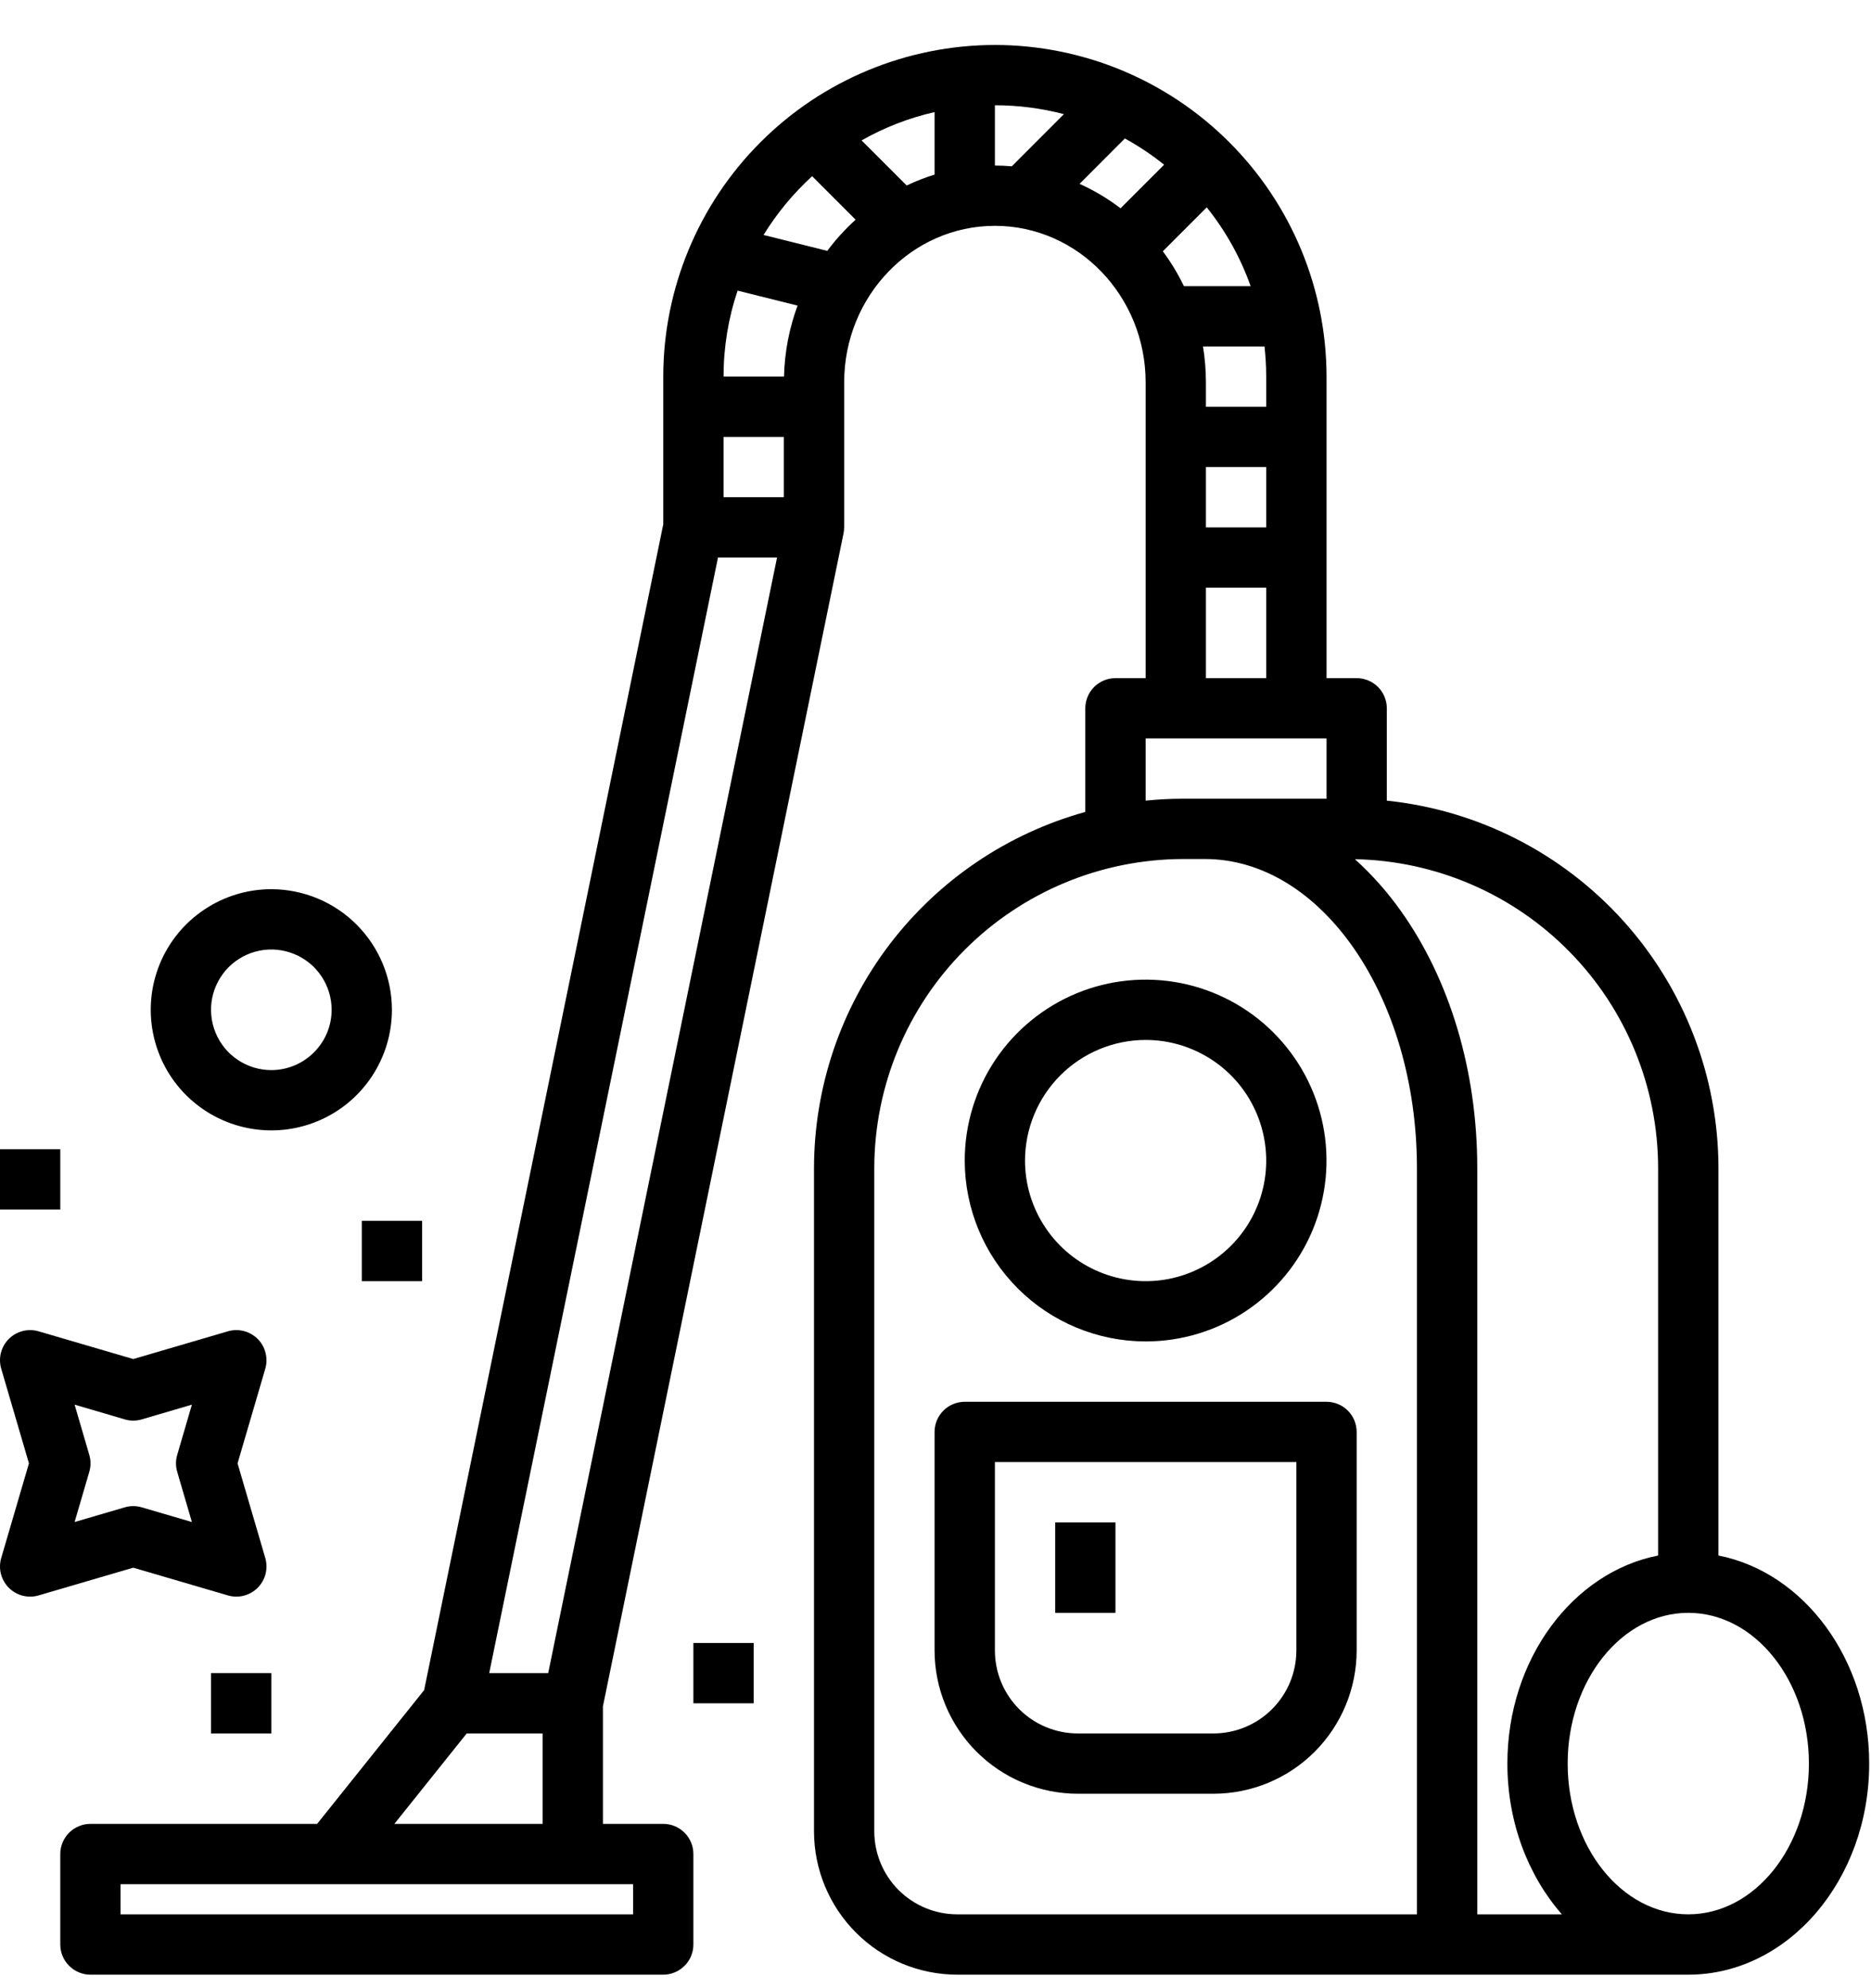 <svg width="32" height="34" viewBox="0 0 32 34" fill="none" xmlns="http://www.w3.org/2000/svg">
<path d="M4.641 15.206C4.233 15.206 3.834 15.327 3.495 15.554C3.156 15.78 2.891 16.102 2.735 16.479C2.579 16.856 2.538 17.271 2.618 17.671C2.697 18.071 2.894 18.439 3.182 18.727C3.471 19.015 3.838 19.212 4.238 19.291C4.638 19.371 5.053 19.33 5.43 19.174C5.807 19.018 6.129 18.754 6.356 18.414C6.582 18.075 6.703 17.677 6.703 17.269C6.703 16.722 6.485 16.198 6.098 15.811C5.712 15.424 5.187 15.207 4.641 15.206ZM4.641 18.3C4.437 18.3 4.237 18.239 4.068 18.126C3.898 18.013 3.766 17.852 3.688 17.663C3.61 17.475 3.589 17.267 3.629 17.067C3.669 16.867 3.767 16.684 3.911 16.539C4.056 16.395 4.239 16.297 4.439 16.257C4.639 16.217 4.847 16.238 5.035 16.316C5.224 16.394 5.385 16.526 5.498 16.696C5.611 16.865 5.672 17.065 5.672 17.269C5.672 17.542 5.563 17.804 5.369 17.997C5.176 18.191 4.914 18.299 4.641 18.3Z" fill="black"/>
<path d="M0.151 22.897C0.086 22.962 0.039 23.044 0.016 23.134C-0.007 23.224 -0.005 23.318 0.021 23.407L0.495 25.025L0.021 26.643C-0.005 26.732 -0.007 26.826 0.016 26.916C0.039 27.005 0.086 27.087 0.151 27.153C0.216 27.218 0.298 27.265 0.388 27.288C0.478 27.311 0.572 27.309 0.661 27.283L2.279 26.809L3.897 27.283C3.986 27.309 4.08 27.311 4.17 27.288C4.259 27.265 4.341 27.218 4.407 27.153C4.472 27.087 4.519 27.005 4.542 26.916C4.564 26.826 4.563 26.732 4.537 26.643L4.063 25.025L4.537 23.407C4.563 23.318 4.564 23.224 4.541 23.134C4.519 23.044 4.472 22.962 4.407 22.897C4.341 22.832 4.259 22.785 4.17 22.762C4.08 22.739 3.986 22.741 3.897 22.767L2.279 23.241L0.661 22.767C0.572 22.741 0.478 22.739 0.388 22.762C0.298 22.785 0.216 22.832 0.151 22.897ZM1.527 24.88L1.276 24.021L2.134 24.273C2.229 24.301 2.329 24.301 2.424 24.273L3.282 24.021L3.031 24.88C3.003 24.975 3.003 25.075 3.031 25.17L3.282 26.028L2.424 25.777C2.329 25.749 2.229 25.749 2.134 25.777L1.276 26.028L1.527 25.17C1.555 25.075 1.555 24.975 1.527 24.88H1.527Z" fill="black"/>
<path d="M22.688 23.972H16.5C16.363 23.972 16.232 24.026 16.135 24.123C16.039 24.219 15.984 24.351 15.984 24.487V28.226C15.985 28.875 16.243 29.497 16.703 29.957C17.162 30.416 17.784 30.674 18.434 30.675H20.754C21.403 30.674 22.026 30.416 22.485 29.957C22.944 29.497 23.202 28.875 23.203 28.226V24.487C23.203 24.351 23.149 24.219 23.052 24.123C22.955 24.026 22.824 23.972 22.688 23.972ZM22.172 28.226C22.171 28.602 22.022 28.962 21.756 29.228C21.49 29.494 21.13 29.643 20.754 29.644H18.434C18.058 29.643 17.697 29.494 17.431 29.228C17.166 28.962 17.016 28.602 17.016 28.226V25.003H22.172V28.226Z" fill="black"/>
<path d="M19.594 22.94C20.206 22.94 20.804 22.759 21.312 22.419C21.821 22.079 22.218 21.596 22.452 21.031C22.686 20.465 22.747 19.843 22.628 19.243C22.509 18.643 22.214 18.092 21.781 17.659C21.349 17.226 20.797 16.932 20.197 16.812C19.597 16.693 18.975 16.754 18.41 16.988C17.845 17.223 17.361 17.619 17.021 18.128C16.681 18.637 16.5 19.235 16.5 19.847C16.501 20.667 16.827 21.453 17.407 22.033C17.987 22.613 18.773 22.939 19.594 22.94ZM19.594 17.784C20.002 17.784 20.4 17.905 20.74 18.132C21.079 18.358 21.343 18.68 21.499 19.057C21.655 19.434 21.696 19.849 21.617 20.249C21.537 20.649 21.341 21.017 21.052 21.305C20.764 21.593 20.396 21.79 19.996 21.87C19.596 21.949 19.181 21.908 18.805 21.752C18.428 21.596 18.105 21.332 17.879 20.992C17.652 20.653 17.531 20.255 17.531 19.847C17.532 19.3 17.749 18.776 18.136 18.389C18.523 18.002 19.047 17.785 19.594 17.784Z" fill="black"/>
<path d="M17.016 0.769C15.512 0.77 14.07 1.368 13.007 2.432C11.944 3.495 11.345 4.937 11.344 6.44V8.966L7.254 28.903L5.424 31.19H1.547C1.41 31.19 1.279 31.245 1.182 31.341C1.086 31.438 1.031 31.569 1.031 31.706V33.253C1.031 33.39 1.086 33.521 1.182 33.617C1.279 33.714 1.41 33.769 1.547 33.769H11.344C11.48 33.769 11.612 33.714 11.708 33.617C11.805 33.521 11.859 33.39 11.859 33.253V31.706C11.859 31.569 11.805 31.438 11.708 31.341C11.612 31.245 11.48 31.19 11.344 31.19H10.312V29.18L14.427 9.122C14.434 9.088 14.437 9.054 14.437 9.019H14.438V6.539C14.438 5.063 15.594 3.862 17.016 3.862C18.437 3.862 19.594 5.063 19.594 6.539V11.597H19.078C18.941 11.597 18.81 11.651 18.713 11.748C18.617 11.844 18.562 11.976 18.562 12.112V13.885C17.23 14.254 16.055 15.049 15.216 16.149C14.378 17.249 13.924 18.593 13.922 19.976V31.319C13.923 31.969 14.181 32.591 14.64 33.05C15.099 33.51 15.722 33.768 16.371 33.769H28.875C30.581 33.769 31.969 32.149 31.969 30.159C31.969 28.374 30.852 26.888 29.391 26.601V19.976C29.389 18.413 28.808 16.905 27.761 15.745C26.713 14.585 25.273 13.853 23.719 13.692V12.112C23.719 11.976 23.664 11.844 23.568 11.748C23.471 11.651 23.34 11.597 23.203 11.597H22.688V6.44C22.686 4.937 22.088 3.495 21.024 2.432C19.961 1.368 18.519 0.77 17.016 0.769V0.769ZM20.575 5.925H21.627C21.646 6.096 21.656 6.268 21.656 6.44V6.956H20.625V6.539C20.625 6.333 20.608 6.128 20.575 5.925ZM20.625 7.987H21.656V9.019H20.625V7.987ZM21.39 4.894H20.249C20.148 4.684 20.027 4.484 19.888 4.297L20.639 3.546C20.963 3.95 21.217 4.406 21.39 4.894ZM19.165 3.562C18.948 3.396 18.712 3.256 18.464 3.144L19.239 2.368C19.475 2.498 19.7 2.648 19.91 2.817L19.165 3.562ZM12.375 7.472H13.406V8.503H12.375V7.472ZM12.615 4.97L13.641 5.226C13.497 5.615 13.419 6.026 13.409 6.44H12.375C12.375 5.94 12.456 5.444 12.615 4.97ZM14.149 4.29L13.059 4.018C13.288 3.646 13.568 3.308 13.89 3.013L14.634 3.757C14.455 3.918 14.293 4.097 14.149 4.29V4.29ZM14.736 2.401C15.127 2.179 15.547 2.016 15.984 1.917V2.986C15.821 3.036 15.662 3.098 15.507 3.172L14.736 2.401ZM10.828 32.737H2.062V32.222H10.828V32.737ZM6.745 31.19L7.982 29.644H9.281V31.19H6.745ZM9.376 28.612H8.367L12.28 9.534H13.29L9.376 28.612ZM17.016 1.8C17.414 1.8 17.811 1.851 18.196 1.952L17.305 2.844C17.209 2.836 17.113 2.831 17.016 2.831V1.8ZM20.625 10.05H21.656V11.597H20.625V10.05ZM19.594 12.628H22.688V13.659H20.238C20.023 13.659 19.808 13.67 19.594 13.692V12.628ZM14.953 31.319V19.976C14.955 18.574 15.512 17.231 16.503 16.24C17.494 15.249 18.837 14.692 20.238 14.69H20.607C22.607 14.69 24.234 17.061 24.234 19.976V32.737H16.371C15.995 32.737 15.635 32.587 15.369 32.322C15.103 32.056 14.954 31.695 14.953 31.319ZM30.938 30.159C30.938 31.581 30.012 32.737 28.875 32.737C27.738 32.737 26.812 31.581 26.812 30.159C26.812 28.738 27.738 27.581 28.875 27.581C30.012 27.581 30.938 28.738 30.938 30.159ZM28.359 19.976V26.601C26.898 26.888 25.781 28.374 25.781 30.159C25.781 31.168 26.139 32.082 26.713 32.737H25.266V19.976C25.266 18.32 24.8 16.756 23.956 15.574C23.728 15.252 23.465 14.957 23.173 14.693C24.556 14.72 25.875 15.288 26.844 16.276C27.814 17.263 28.358 18.592 28.359 19.976Z" fill="black"/>
<path d="M18.047 26.034H19.078V27.581H18.047V26.034Z" fill="black"/>
<path d="M6.188 20.878H7.219V21.909H6.188V20.878Z" fill="black"/>
<path d="M11.859 28.097H12.891V29.128H11.859V28.097Z" fill="black"/>
<path d="M3.609 28.612H4.641V29.644H3.609V28.612Z" fill="black"/>
<path d="M0 19.653H1.031V20.685H0V19.653Z" fill="black"/>
</svg>
